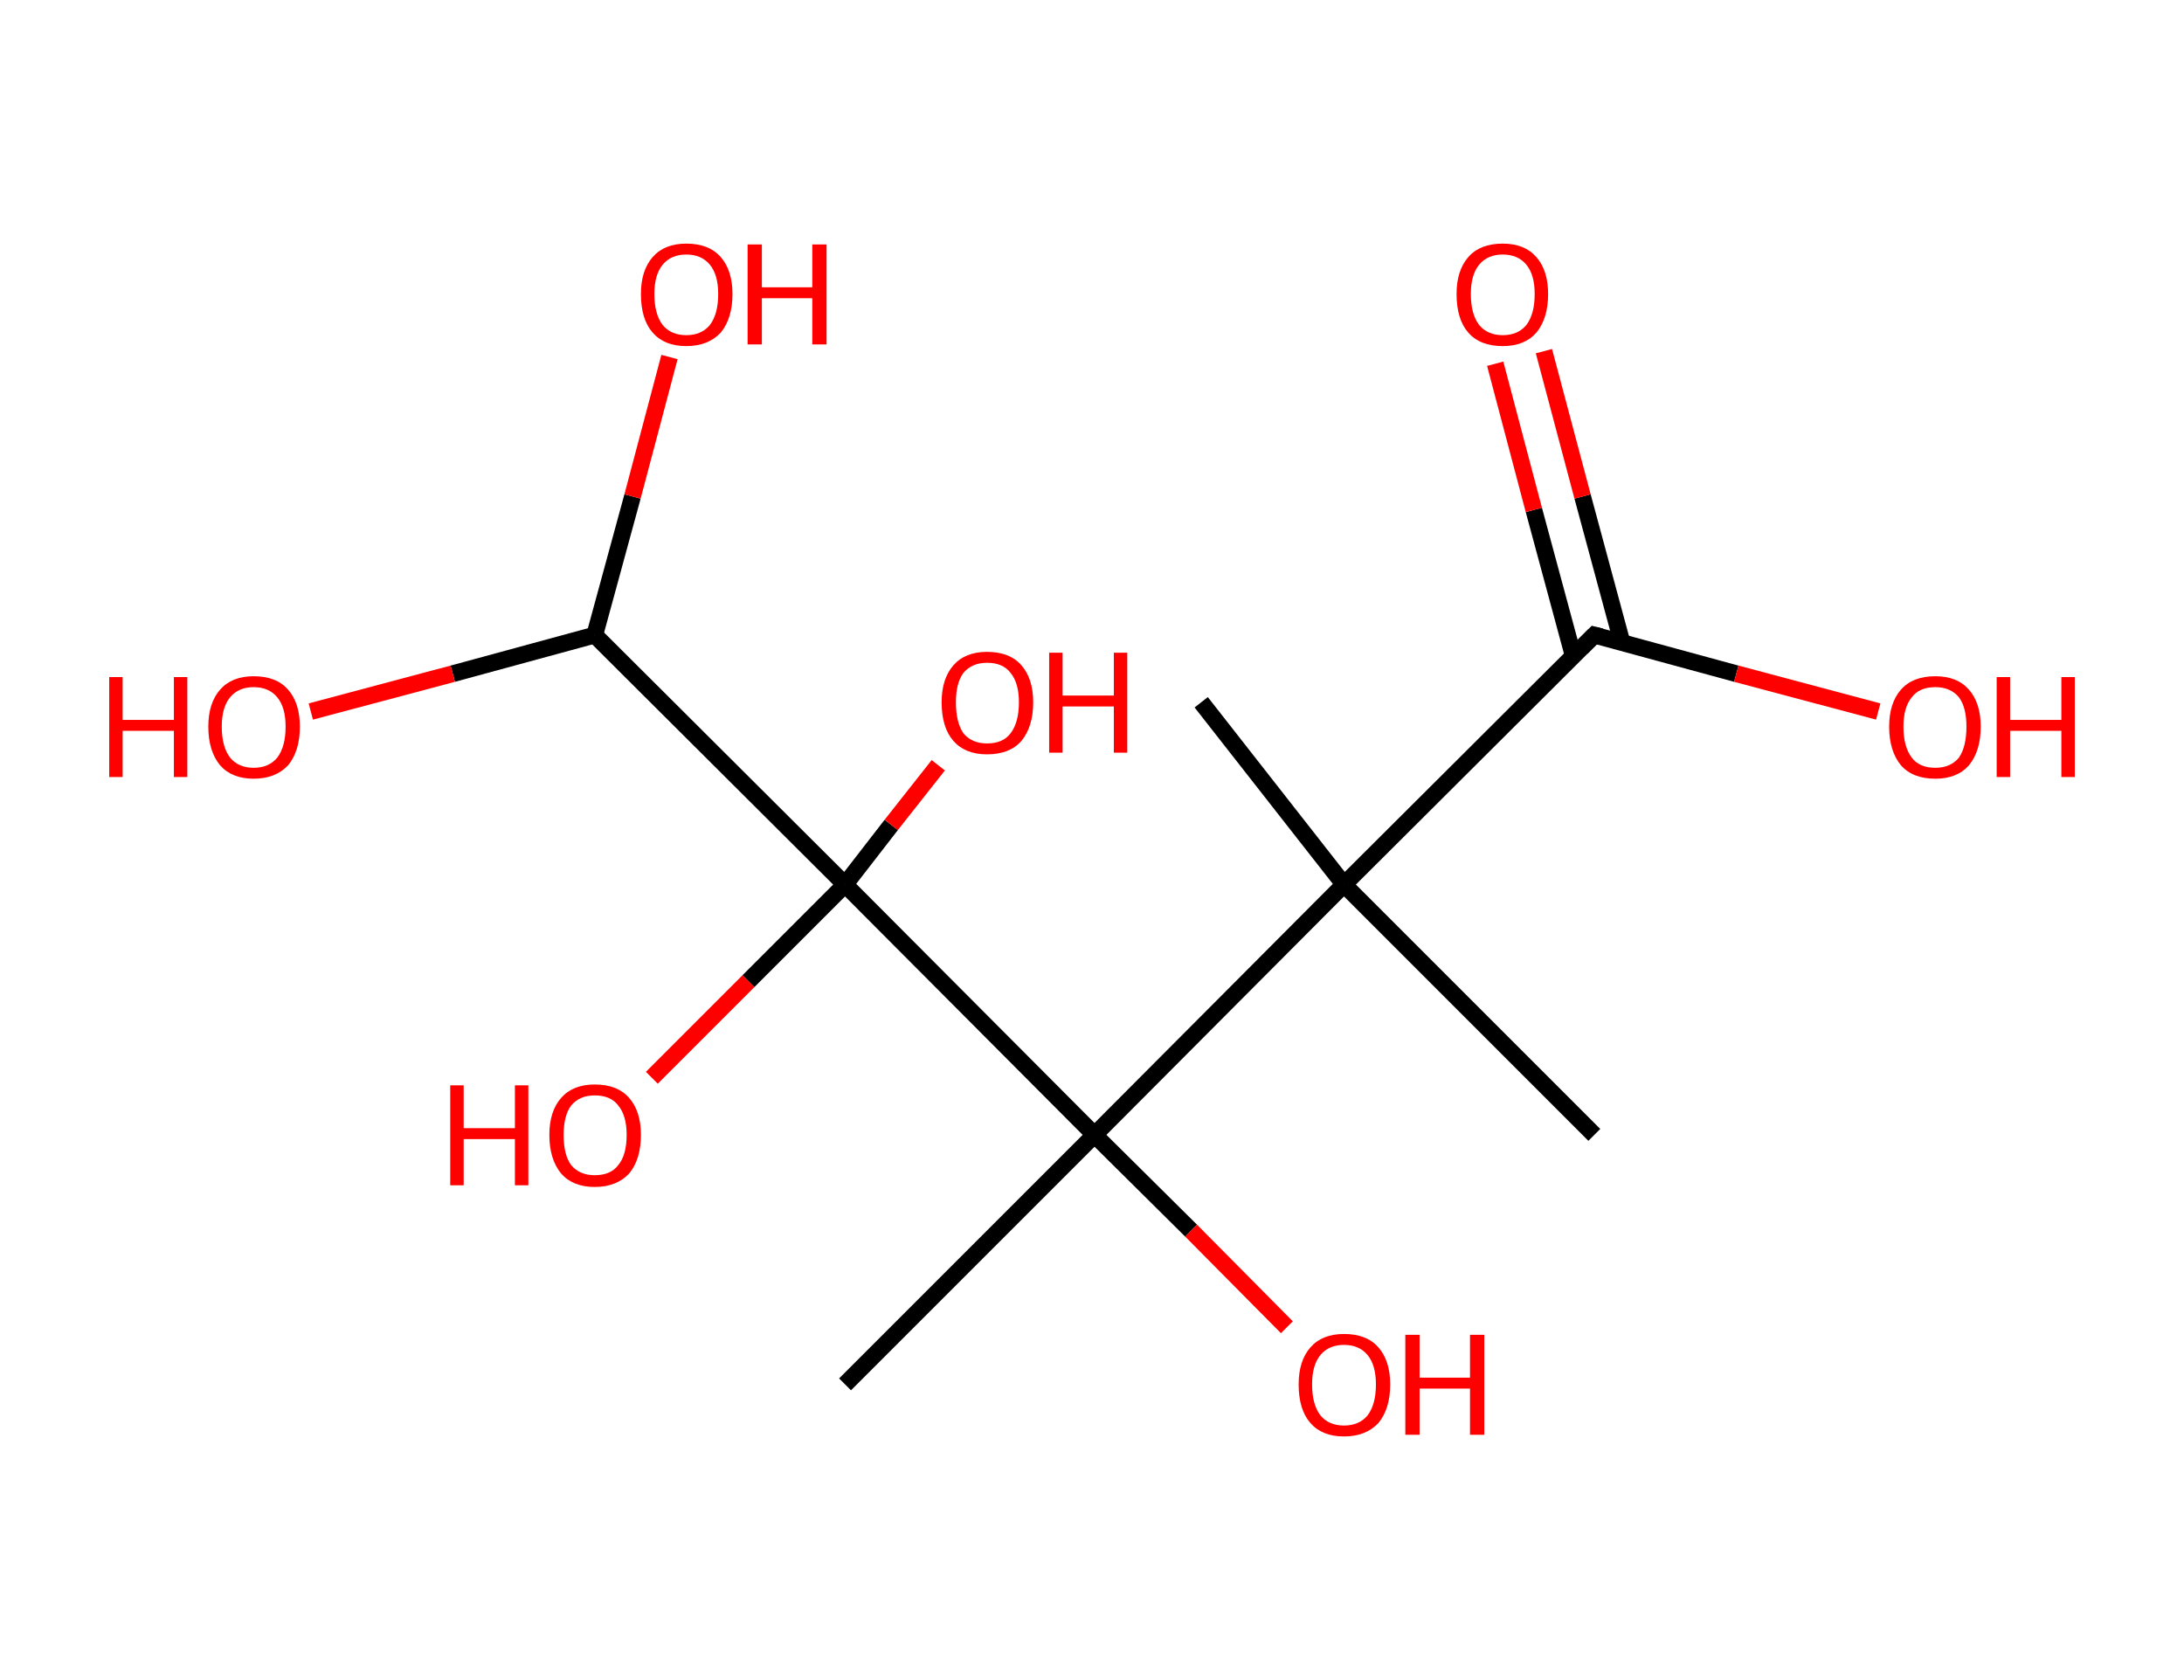 <?xml version='1.0' encoding='ASCII' standalone='yes'?>
<svg xmlns="http://www.w3.org/2000/svg" xmlns:rdkit="http://www.rdkit.org/xml" xmlns:xlink="http://www.w3.org/1999/xlink" version="1.1" baseProfile="full" xml:space="preserve" width="260px" height="200px" viewBox="0 0 260 200">
<!-- END OF HEADER -->
<rect style="opacity:1.0;fill:#FFFFFF;stroke:none" width="260.0" height="200.0" x="0.0" y="0.0"> </rect>
<path class="bond-0 atom-0 atom-1" d="M 143.0,83.6 L 160.0,105.3" style="fill:none;fill-rule:evenodd;stroke:#000000;stroke-width:2.0px;stroke-linecap:butt;stroke-linejoin:miter;stroke-opacity:1"/>
<path class="bond-1 atom-1 atom-2" d="M 160.0,105.3 L 189.8,135.1" style="fill:none;fill-rule:evenodd;stroke:#000000;stroke-width:2.0px;stroke-linecap:butt;stroke-linejoin:miter;stroke-opacity:1"/>
<path class="bond-2 atom-1 atom-3" d="M 160.0,105.3 L 189.8,75.6" style="fill:none;fill-rule:evenodd;stroke:#000000;stroke-width:2.0px;stroke-linecap:butt;stroke-linejoin:miter;stroke-opacity:1"/>
<path class="bond-3 atom-3 atom-4" d="M 193.1,76.5 L 188.4,59.1" style="fill:none;fill-rule:evenodd;stroke:#000000;stroke-width:2.0px;stroke-linecap:butt;stroke-linejoin:miter;stroke-opacity:1"/>
<path class="bond-3 atom-3 atom-4" d="M 188.4,59.1 L 183.8,41.8" style="fill:none;fill-rule:evenodd;stroke:#FF0000;stroke-width:2.0px;stroke-linecap:butt;stroke-linejoin:miter;stroke-opacity:1"/>
<path class="bond-3 atom-3 atom-4" d="M 187.3,78.1 L 182.6,60.7" style="fill:none;fill-rule:evenodd;stroke:#000000;stroke-width:2.0px;stroke-linecap:butt;stroke-linejoin:miter;stroke-opacity:1"/>
<path class="bond-3 atom-3 atom-4" d="M 182.6,60.7 L 178.0,43.3" style="fill:none;fill-rule:evenodd;stroke:#FF0000;stroke-width:2.0px;stroke-linecap:butt;stroke-linejoin:miter;stroke-opacity:1"/>
<path class="bond-4 atom-3 atom-5" d="M 189.8,75.6 L 206.7,80.2" style="fill:none;fill-rule:evenodd;stroke:#000000;stroke-width:2.0px;stroke-linecap:butt;stroke-linejoin:miter;stroke-opacity:1"/>
<path class="bond-4 atom-3 atom-5" d="M 206.7,80.2 L 223.6,84.7" style="fill:none;fill-rule:evenodd;stroke:#FF0000;stroke-width:2.0px;stroke-linecap:butt;stroke-linejoin:miter;stroke-opacity:1"/>
<path class="bond-5 atom-1 atom-6" d="M 160.0,105.3 L 130.3,135.1" style="fill:none;fill-rule:evenodd;stroke:#000000;stroke-width:2.0px;stroke-linecap:butt;stroke-linejoin:miter;stroke-opacity:1"/>
<path class="bond-6 atom-6 atom-7" d="M 130.3,135.1 L 100.6,164.8" style="fill:none;fill-rule:evenodd;stroke:#000000;stroke-width:2.0px;stroke-linecap:butt;stroke-linejoin:miter;stroke-opacity:1"/>
<path class="bond-7 atom-6 atom-8" d="M 130.3,135.1 L 141.8,146.5" style="fill:none;fill-rule:evenodd;stroke:#000000;stroke-width:2.0px;stroke-linecap:butt;stroke-linejoin:miter;stroke-opacity:1"/>
<path class="bond-7 atom-6 atom-8" d="M 141.8,146.5 L 153.2,158.0" style="fill:none;fill-rule:evenodd;stroke:#FF0000;stroke-width:2.0px;stroke-linecap:butt;stroke-linejoin:miter;stroke-opacity:1"/>
<path class="bond-8 atom-6 atom-9" d="M 130.3,135.1 L 100.6,105.3" style="fill:none;fill-rule:evenodd;stroke:#000000;stroke-width:2.0px;stroke-linecap:butt;stroke-linejoin:miter;stroke-opacity:1"/>
<path class="bond-9 atom-9 atom-10" d="M 100.6,105.3 L 89.1,116.8" style="fill:none;fill-rule:evenodd;stroke:#000000;stroke-width:2.0px;stroke-linecap:butt;stroke-linejoin:miter;stroke-opacity:1"/>
<path class="bond-9 atom-9 atom-10" d="M 89.1,116.8 L 77.6,128.3" style="fill:none;fill-rule:evenodd;stroke:#FF0000;stroke-width:2.0px;stroke-linecap:butt;stroke-linejoin:miter;stroke-opacity:1"/>
<path class="bond-10 atom-9 atom-11" d="M 100.6,105.3 L 106.1,98.2" style="fill:none;fill-rule:evenodd;stroke:#000000;stroke-width:2.0px;stroke-linecap:butt;stroke-linejoin:miter;stroke-opacity:1"/>
<path class="bond-10 atom-9 atom-11" d="M 106.1,98.2 L 111.7,91.1" style="fill:none;fill-rule:evenodd;stroke:#FF0000;stroke-width:2.0px;stroke-linecap:butt;stroke-linejoin:miter;stroke-opacity:1"/>
<path class="bond-11 atom-9 atom-12" d="M 100.6,105.3 L 70.8,75.6" style="fill:none;fill-rule:evenodd;stroke:#000000;stroke-width:2.0px;stroke-linecap:butt;stroke-linejoin:miter;stroke-opacity:1"/>
<path class="bond-12 atom-12 atom-13" d="M 70.8,75.6 L 75.3,59.1" style="fill:none;fill-rule:evenodd;stroke:#000000;stroke-width:2.0px;stroke-linecap:butt;stroke-linejoin:miter;stroke-opacity:1"/>
<path class="bond-12 atom-12 atom-13" d="M 75.3,59.1 L 79.7,42.5" style="fill:none;fill-rule:evenodd;stroke:#FF0000;stroke-width:2.0px;stroke-linecap:butt;stroke-linejoin:miter;stroke-opacity:1"/>
<path class="bond-13 atom-12 atom-14" d="M 70.8,75.6 L 53.9,80.2" style="fill:none;fill-rule:evenodd;stroke:#000000;stroke-width:2.0px;stroke-linecap:butt;stroke-linejoin:miter;stroke-opacity:1"/>
<path class="bond-13 atom-12 atom-14" d="M 53.9,80.2 L 37.0,84.7" style="fill:none;fill-rule:evenodd;stroke:#FF0000;stroke-width:2.0px;stroke-linecap:butt;stroke-linejoin:miter;stroke-opacity:1"/>
<path d="M 188.3,77.1 L 189.8,75.6 L 190.6,75.8" style="fill:none;stroke:#000000;stroke-width:2.0px;stroke-linecap:butt;stroke-linejoin:miter;stroke-opacity:1;"/>
<path class="atom-4" d="M 173.4 35.0 Q 173.4 32.2, 174.8 30.6 Q 176.2 29.0, 178.9 29.0 Q 181.5 29.0, 182.9 30.6 Q 184.3 32.2, 184.3 35.0 Q 184.3 37.9, 182.9 39.6 Q 181.5 41.2, 178.9 41.2 Q 176.2 41.2, 174.8 39.6 Q 173.4 38.0, 173.4 35.0 M 178.9 39.9 Q 180.7 39.9, 181.7 38.7 Q 182.7 37.4, 182.7 35.0 Q 182.7 32.7, 181.7 31.5 Q 180.7 30.3, 178.9 30.3 Q 177.1 30.3, 176.1 31.5 Q 175.1 32.7, 175.1 35.0 Q 175.1 37.4, 176.1 38.7 Q 177.1 39.9, 178.9 39.9 " fill="#FF0000"/>
<path class="atom-5" d="M 224.9 86.5 Q 224.9 83.7, 226.3 82.1 Q 227.7 80.5, 230.4 80.5 Q 233.0 80.5, 234.4 82.1 Q 235.8 83.7, 235.8 86.5 Q 235.8 89.4, 234.4 91.1 Q 233.0 92.7, 230.4 92.7 Q 227.7 92.7, 226.3 91.1 Q 224.9 89.4, 224.9 86.5 M 230.4 91.4 Q 232.2 91.4, 233.2 90.2 Q 234.1 88.9, 234.1 86.5 Q 234.1 84.2, 233.2 83.0 Q 232.2 81.8, 230.4 81.8 Q 228.5 81.8, 227.6 83.0 Q 226.6 84.2, 226.6 86.5 Q 226.6 88.9, 227.6 90.2 Q 228.5 91.4, 230.4 91.4 " fill="#FF0000"/>
<path class="atom-5" d="M 237.7 80.6 L 239.3 80.6 L 239.3 85.7 L 245.4 85.7 L 245.4 80.6 L 247.0 80.6 L 247.0 92.5 L 245.4 92.5 L 245.4 87.0 L 239.3 87.0 L 239.3 92.5 L 237.7 92.5 L 237.7 80.6 " fill="#FF0000"/>
<path class="atom-8" d="M 154.6 164.8 Q 154.6 162.0, 156.0 160.4 Q 157.4 158.8, 160.0 158.8 Q 162.7 158.8, 164.1 160.4 Q 165.5 162.0, 165.5 164.8 Q 165.5 167.7, 164.1 169.4 Q 162.6 171.0, 160.0 171.0 Q 157.4 171.0, 156.0 169.4 Q 154.6 167.8, 154.6 164.8 M 160.0 169.7 Q 161.8 169.7, 162.8 168.5 Q 163.8 167.2, 163.8 164.8 Q 163.8 162.5, 162.8 161.3 Q 161.8 160.1, 160.0 160.1 Q 158.2 160.1, 157.2 161.3 Q 156.2 162.5, 156.2 164.8 Q 156.2 167.2, 157.2 168.5 Q 158.2 169.7, 160.0 169.7 " fill="#FF0000"/>
<path class="atom-8" d="M 167.3 158.9 L 169.0 158.9 L 169.0 164.0 L 175.0 164.0 L 175.0 158.9 L 176.7 158.9 L 176.7 170.8 L 175.0 170.8 L 175.0 165.3 L 169.0 165.3 L 169.0 170.8 L 167.3 170.8 L 167.3 158.9 " fill="#FF0000"/>
<path class="atom-10" d="M 53.6 129.2 L 55.2 129.2 L 55.2 134.3 L 61.3 134.3 L 61.3 129.2 L 62.9 129.2 L 62.9 141.1 L 61.3 141.1 L 61.3 135.6 L 55.2 135.6 L 55.2 141.1 L 53.6 141.1 L 53.6 129.2 " fill="#FF0000"/>
<path class="atom-10" d="M 65.4 135.1 Q 65.4 132.3, 66.8 130.7 Q 68.2 129.1, 70.8 129.1 Q 73.5 129.1, 74.9 130.7 Q 76.3 132.3, 76.3 135.1 Q 76.3 138.0, 74.9 139.7 Q 73.4 141.3, 70.8 141.3 Q 68.2 141.3, 66.8 139.7 Q 65.4 138.0, 65.4 135.1 M 70.8 139.9 Q 72.7 139.9, 73.6 138.7 Q 74.6 137.5, 74.6 135.1 Q 74.6 132.8, 73.6 131.6 Q 72.7 130.4, 70.8 130.4 Q 69.0 130.4, 68.0 131.6 Q 67.1 132.8, 67.1 135.1 Q 67.1 137.5, 68.0 138.7 Q 69.0 139.9, 70.8 139.9 " fill="#FF0000"/>
<path class="atom-11" d="M 112.1 83.6 Q 112.1 80.8, 113.5 79.2 Q 114.9 77.6, 117.5 77.6 Q 120.2 77.6, 121.6 79.2 Q 123.0 80.8, 123.0 83.6 Q 123.0 86.5, 121.6 88.2 Q 120.2 89.8, 117.5 89.8 Q 114.9 89.8, 113.5 88.2 Q 112.1 86.6, 112.1 83.6 M 117.5 88.5 Q 119.4 88.5, 120.3 87.3 Q 121.3 86.0, 121.3 83.6 Q 121.3 81.3, 120.3 80.1 Q 119.4 78.9, 117.5 78.9 Q 115.7 78.9, 114.7 80.1 Q 113.8 81.3, 113.8 83.6 Q 113.8 86.0, 114.7 87.3 Q 115.7 88.5, 117.5 88.5 " fill="#FF0000"/>
<path class="atom-11" d="M 124.9 77.7 L 126.5 77.7 L 126.5 82.8 L 132.6 82.8 L 132.6 77.7 L 134.2 77.7 L 134.2 89.6 L 132.6 89.6 L 132.6 84.1 L 126.5 84.1 L 126.5 89.6 L 124.9 89.6 L 124.9 77.7 " fill="#FF0000"/>
<path class="atom-13" d="M 76.3 35.0 Q 76.3 32.2, 77.7 30.6 Q 79.1 29.0, 81.7 29.0 Q 84.4 29.0, 85.8 30.6 Q 87.2 32.2, 87.2 35.0 Q 87.2 37.9, 85.8 39.6 Q 84.3 41.2, 81.7 41.2 Q 79.1 41.2, 77.7 39.6 Q 76.3 38.0, 76.3 35.0 M 81.7 39.9 Q 83.5 39.9, 84.5 38.7 Q 85.5 37.4, 85.5 35.0 Q 85.5 32.7, 84.5 31.5 Q 83.5 30.3, 81.7 30.3 Q 79.9 30.3, 78.9 31.5 Q 77.9 32.7, 77.9 35.0 Q 77.9 37.4, 78.9 38.7 Q 79.9 39.9, 81.7 39.9 " fill="#FF0000"/>
<path class="atom-13" d="M 89.0 29.1 L 90.7 29.1 L 90.7 34.2 L 96.7 34.2 L 96.7 29.1 L 98.4 29.1 L 98.4 41.0 L 96.7 41.0 L 96.7 35.5 L 90.7 35.5 L 90.7 41.0 L 89.0 41.0 L 89.0 29.1 " fill="#FF0000"/>
<path class="atom-14" d="M 13.0 80.6 L 14.6 80.6 L 14.6 85.7 L 20.7 85.7 L 20.7 80.6 L 22.3 80.6 L 22.3 92.5 L 20.7 92.5 L 20.7 87.0 L 14.6 87.0 L 14.6 92.5 L 13.0 92.5 L 13.0 80.6 " fill="#FF0000"/>
<path class="atom-14" d="M 24.8 86.5 Q 24.8 83.7, 26.2 82.1 Q 27.6 80.5, 30.2 80.5 Q 32.9 80.5, 34.3 82.1 Q 35.7 83.7, 35.7 86.5 Q 35.7 89.4, 34.3 91.1 Q 32.8 92.7, 30.2 92.7 Q 27.6 92.7, 26.2 91.1 Q 24.8 89.4, 24.8 86.5 M 30.2 91.4 Q 32.0 91.4, 33.0 90.2 Q 34.0 88.9, 34.0 86.5 Q 34.0 84.2, 33.0 83.0 Q 32.0 81.8, 30.2 81.8 Q 28.4 81.8, 27.4 83.0 Q 26.4 84.2, 26.4 86.5 Q 26.4 88.9, 27.4 90.2 Q 28.4 91.4, 30.2 91.4 " fill="#FF0000"/>
</svg>
